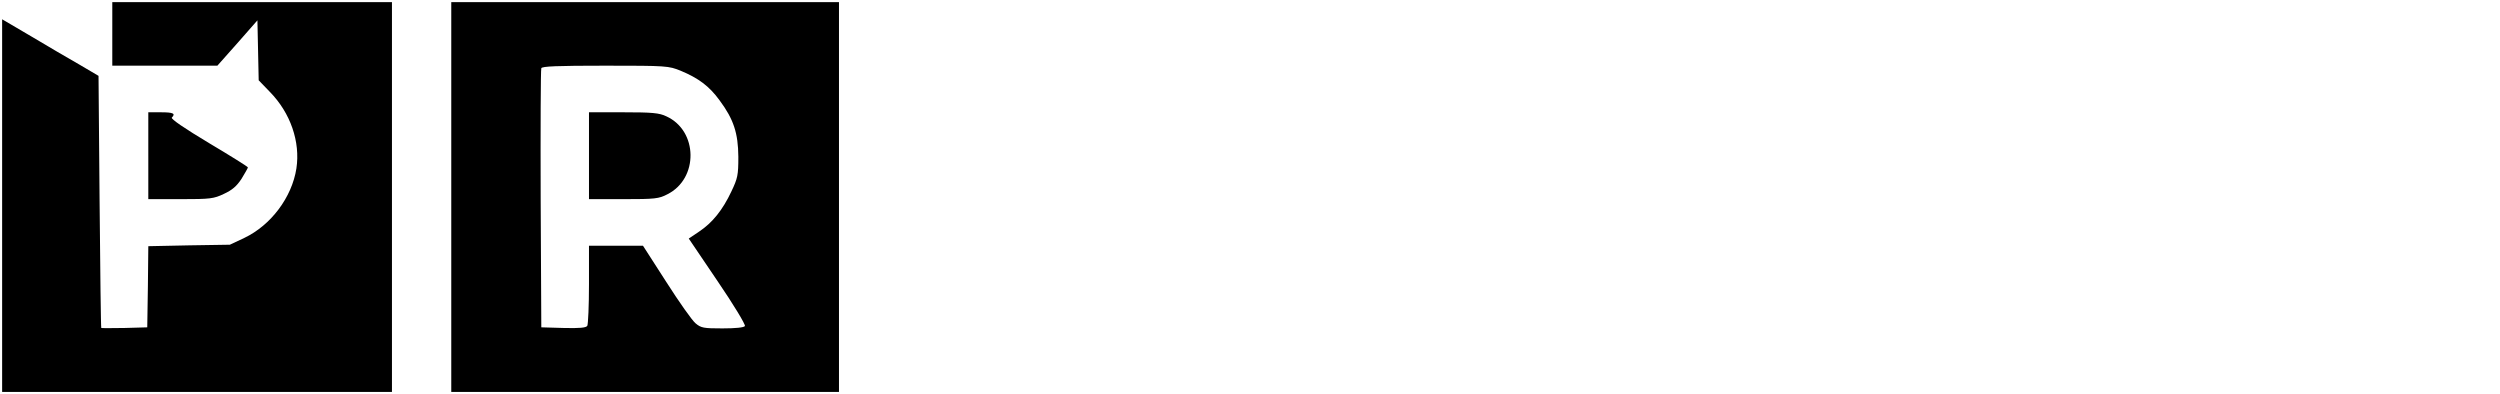<?xml version="1.0" standalone="no"?>
<!DOCTYPE svg PUBLIC "-//W3C//DTD SVG 20010904//EN"
        "http://www.w3.org/TR/2001/REC-SVG-20010904/DTD/svg10.dtd">
<svg version="1.0" xmlns="http://www.w3.org/2000/svg"
     width="1180pt" height="186pt" viewBox="0 0 1180 186"
     preserveAspectRatio="xMidYMid meet">

    <g transform="translate(0,186) scale(0.1,-0.1)"
       fill="#000000" stroke="none">
        <path d="M530 1700 l0 -150 248 0 248 0 95 107 94 107 3 -141 3 -142 53 -55
c97 -99 144 -235 125 -361 -21 -136 -120 -268 -246 -328 l-68 -32 -192 -3
-193 -4 -2 -191 -3 -192 -107 -3 c-60 -1 -109 -1 -110 0 -2 2 -5 270 -8 597
l-5 593 -90 53 c-49 28 -152 88 -227 133 l-138 81 0 -880 0 -879 920 0 920 0
0 920 0 920 -660 0 -660 0 0 -150z"/>
        <path d="M2130 930 l0 -920 915 0 915 0 0 920 0 920 -915 0 -915 0 0 -920z
m1083 596 c84 -35 135 -73 183 -139 67 -90 88 -155 89 -267 0 -87 -3 -101 -33
-164 -41 -87 -89 -147 -152 -189 l-49 -33 136 -201 c75 -110 133 -206 129
-212 -5 -7 -44 -11 -106 -11 -89 0 -101 2 -127 24 -16 13 -78 101 -138 195
l-110 171 -127 0 -128 0 0 -182 c0 -101 -4 -189 -8 -196 -6 -9 -36 -12 -113
-10 l-104 3 -3 605 c-1 333 0 611 3 618 3 9 73 12 302 12 291 0 299 -1 356
-24z"/>
        <path d="M2780 1125 l0 -205 163 0 c149 0 167 2 207 23 148 74 145 300 -5 368
-33 16 -67 19 -202 19 l-163 0 0 -205z"/>
        <path d="M700 1125 l0 -205 153 0 c140 0 156 2 204 25 39 18 60 36 83 71 16
27 30 50 30 54 0 3 -83 55 -184 115 -115 69 -181 114 -175 120 19 19 7 25 -51
25 l-60 0 0 -205z"/>
    </g>
</svg>
